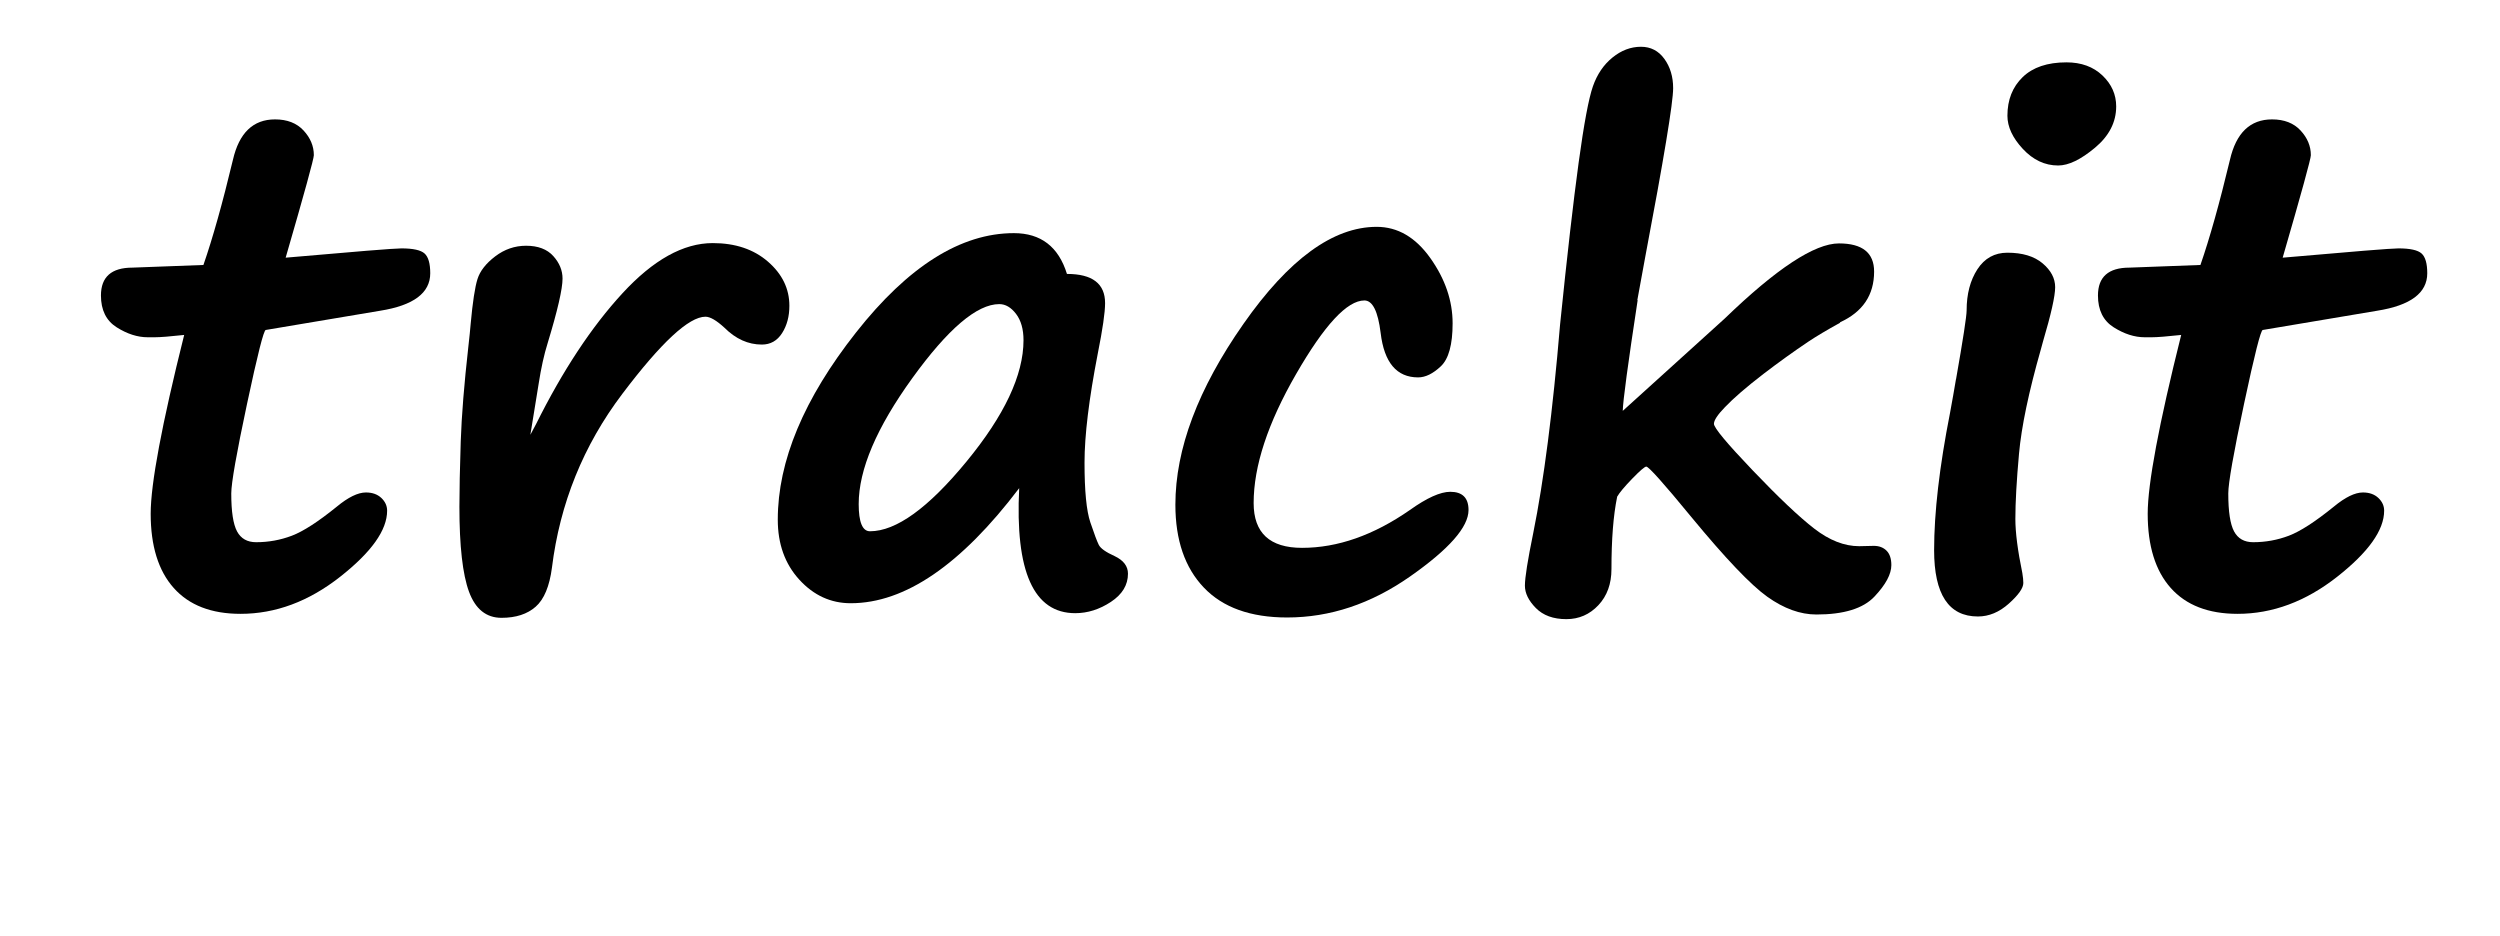 <?xml version="1.0" encoding="UTF-8"?>
<svg id="Layer_1" data-name="Layer 1" xmlns="http://www.w3.org/2000/svg" viewBox="0 0 1203.7 450.429">
  <defs>
    <style>
      .cls-1 {
        fill: #000;
        stroke-width: 0px;
      }
    </style>
  </defs>
  <path class="cls-1" d="M127.955,158.876c-.958,0-3.967,11.87-9.021,35.605-5.057,23.738-7.585,38.108-7.585,43.111,0,8.729.931,14.823,2.794,18.281,1.861,3.461,4.922,5.189,9.181,5.189,5.96,0,11.681-1.038,17.164-3.113,5.481-2.076,12.694-6.731,21.635-13.971,5.534-4.576,10.219-6.866,14.051-6.866,3.086,0,5.561.878,7.424,2.635,1.861,1.756,2.794,3.807,2.794,6.147,0,9.367-7.559,19.985-22.673,31.854-15.116,11.867-31.083,17.803-47.9,17.803-14.051,0-24.776-4.151-32.173-12.454-7.399-8.303-11.097-20.223-11.097-35.766,0-14.37,5.374-43.056,16.127-86.061-6.814.746-11.551,1.118-14.21,1.118h-3.353c-4.897,0-9.874-1.597-14.929-4.79-5.057-3.193-7.584-8.303-7.584-15.328,0-8.941,5.055-13.412,15.168-13.412l34.169-1.277c4.471-12.878,9.206-29.75,14.21-50.615,2.979-12.985,9.74-19.48,20.278-19.48,5.853,0,10.431,1.784,13.731,5.349,3.298,3.567,4.95,7.532,4.95,11.895,0,1.704-4.525,18.15-13.572,49.337,33.85-2.979,52.423-4.471,55.724-4.471,5.641,0,9.366.826,11.177,2.475,1.809,1.652,2.714,4.818,2.714,9.501,0,9.475-8.038,15.488-24.11,18.043l-55.085,9.261Z"/>
  <path class="cls-1" d="M255.37,209.331l2.714-5.109c12.878-25.866,26.744-46.862,41.594-62.989,14.849-16.126,29.351-24.189,43.509-24.189,10.857,0,19.719,2.981,26.584,8.941,6.866,5.962,10.299,13.04,10.299,21.236,0,5.109-1.172,9.501-3.513,13.172-2.343,3.673-5.588,5.509-9.74,5.509-6.601,0-12.614-2.714-18.043-8.143-3.832-3.513-6.866-5.269-9.101-5.269-7.983,0-21.343,12.402-40.077,37.202-18.736,24.804-30.018,52.69-33.85,83.667-1.172,8.941-3.78,15.193-7.824,18.761-4.046,3.564-9.528,5.349-16.446,5.349-7.345,0-12.562-4.179-15.648-12.534-3.088-8.354-4.63-22.007-4.63-40.954,0-7.769.212-18.255.639-31.455.424-12.454,1.649-27.675,3.672-45.665.531-4.683.903-8.355,1.118-11.017.958-10.431,2.048-17.588,3.273-21.475,1.223-3.885,4.072-7.53,8.543-10.938,4.471-3.405,9.42-5.109,14.849-5.109,5.748,0,10.111,1.651,13.093,4.95,2.979,3.301,4.471,6.92,4.471,10.857,0,5.004-2.395,15.383-7.185,31.135-1.704,5.429-3.141,11.923-4.311,19.48l-3.992,24.589Z"/>
  <path class="cls-1" d="M490.721,235.038c-27.997,36.938-55.033,55.404-81.111,55.404-9.58,0-17.831-3.777-24.748-11.336-6.92-7.558-10.378-17.189-10.378-28.9,0-28.206,12.559-58.252,37.682-90.133,25.12-31.878,50.455-47.82,76.002-47.82,12.985,0,21.5,6.546,25.547,19.639,12.24,0,18.362,4.685,18.362,14.051,0,4.471-1.172,12.562-3.513,24.27-4.259,21.929-6.387,39.438-6.387,52.531,0,13.627.931,23.207,2.794,28.74,1.861,5.536,3.218,9.156,4.071,10.857.851,1.704,3.405,3.513,7.664,5.429,4.256,2.023,6.387,4.845,6.387,8.462,0,5.43-2.742,9.955-8.223,13.572-5.484,3.617-11.205,5.429-17.165,5.429-20.013,0-29.007-20.064-26.984-60.194ZM481.141,146.422c-10.752,0-24.724,11.896-41.913,35.685-17.191,23.791-25.786,43.989-25.786,60.595,0,8.729,1.809,13.092,5.429,13.092,12.559,0,28.021-11.148,46.384-33.45,18.361-22.299,27.543-41.806,27.543-58.518,0-5.321-1.198-9.553-3.592-12.694-2.396-3.138-5.085-4.71-8.063-4.71Z"/>
  <path class="cls-1" d="M619.733,297.307c-17.564,0-30.923-4.789-40.077-14.369-9.156-9.58-13.731-22.886-13.731-39.918,0-26.824,10.91-55.829,32.732-87.019,21.82-31.188,43.216-46.783,64.186-46.783,10.111,0,18.734,5.03,25.867,15.088,7.129,10.06,10.697,20.518,10.697,31.375,0,10.219-1.891,17.112-5.668,20.677-3.779,3.567-7.424,5.349-10.938,5.349-10.326,0-16.341-7.13-18.043-21.395-1.277-10.431-3.887-15.648-7.823-15.648-8.303,0-19.268,11.815-32.892,35.446-13.627,23.631-20.438,44.336-20.438,62.111,0,14.37,7.769,21.556,23.311,21.556,17.137,0,34.434-6.068,51.892-18.203,8.195-5.853,14.69-8.781,19.48-8.781,5.852,0,8.781,2.929,8.781,8.781,0,8.198-9.395,18.869-28.182,32.014-18.788,13.146-38.508,19.719-59.157,19.719Z"/>
  <path class="cls-1" d="M885.9,155.203h.159l-.319.319c-6.175,3.408-11.177,6.387-15.009,8.941-7.133,4.79-14.317,9.954-21.556,15.488-8.303,6.387-14.529,11.763-18.681,16.126-3.513,3.62-5.269,6.282-5.269,7.983,0,1.917,6.227,9.396,18.681,22.434,12.454,13.041,22.326,22.381,29.618,28.021,7.29,5.644,14.503,8.463,21.635,8.463l7.025-.16c2.555,0,4.604.773,6.147,2.315,1.542,1.545,2.315,3.859,2.315,6.946,0,4.365-2.715,9.42-8.143,15.168-5.43,5.748-14.745,8.622-27.942,8.622-7.771,0-15.648-2.849-23.631-8.542s-20.226-18.547-36.724-38.56c-13.2-16.071-20.385-24.109-21.555-24.109-.746,0-2.981,1.916-6.707,5.748-3.727,3.832-6.174,6.761-7.344,8.781v.16c-1.812,8.837-2.715,20.385-2.715,34.648,0,7.132-2.103,12.933-6.307,17.403-4.206,4.471-9.341,6.706-15.408,6.706-6.282,0-11.177-1.784-14.69-5.349-3.513-3.567-5.269-7.158-5.269-10.778,0-3.832,1.33-12.239,3.992-25.227,5.109-25.229,9.42-58.704,12.934-100.432,3.405-33.316,6.387-59.316,8.941-77.998,2.555-18.681,4.842-30.92,6.865-36.724,2.021-5.8,5.162-10.431,9.42-13.891,4.257-3.458,8.835-5.189,13.732-5.189,4.683,0,8.435,1.943,11.256,5.828,2.819,3.887,4.231,8.597,4.231,14.13,0,6.92-4.471,33.957-13.412,81.111l-3.832,20.916h.159c-4.685,30.764-7.08,48.539-7.185,53.329l49.019-44.388c25.013-24.162,43.374-36.245,55.085-36.245,11.281,0,16.925,4.525,16.925,13.572,0,11.284-5.483,19.427-16.445,24.429Z"/>
  <path class="cls-1" d="M941.783,182.506v.159c3.405-19.372,5.109-30.441,5.109-33.21,0-7.876,1.728-14.475,5.189-19.799,3.458-5.321,8.275-7.983,14.449-7.983,7.238,0,12.879,1.704,16.926,5.109,4.044,3.408,6.066,7.24,6.066,11.496,0,4.259-1.971,13.04-5.907,26.345l-.958,3.513c-5.856,20.545-9.368,37.31-10.538,50.296-1.173,12.987-1.757,23.471-1.757,31.454,0,6.494,1.118,15.169,3.353,26.026.319,1.916.478,3.512.478,4.789,0,2.45-2.314,5.748-6.945,9.9-4.63,4.15-9.607,6.227-14.929,6.227-14.051,0-21.076-10.643-21.076-31.934,0-18.095,2.555-40.129,7.664-66.103,1.062-5.748,2.021-11.177,2.874-16.286ZM1018.902,51.26c0,7.559-3.407,14.185-10.219,19.879-6.812,5.695-12.721,8.542-17.723,8.542-6.387,0-12.055-2.66-17.005-7.983-4.949-5.321-7.425-10.643-7.425-15.967,0-7.664,2.448-13.864,7.346-18.602,4.894-4.735,11.92-7.105,21.076-7.105,7.13,0,12.905,2.103,17.323,6.307,4.416,4.206,6.626,9.181,6.626,14.929Z"/>
  <path class="cls-1" d="M1089.476,158.876c-.959,0-3.967,11.87-9.021,35.605-5.058,23.738-7.584,38.108-7.584,43.111,0,8.729.93,14.823,2.794,18.281,1.861,3.461,4.922,5.189,9.181,5.189,5.96,0,11.681-1.038,17.164-3.113,5.481-2.076,12.693-6.731,21.635-13.971,5.534-4.576,10.219-6.866,14.051-6.866,3.087,0,5.561.878,7.425,2.635,1.861,1.756,2.794,3.807,2.794,6.147,0,9.367-7.559,19.985-22.672,31.854-15.116,11.867-31.083,17.803-47.9,17.803-14.051,0-24.776-4.151-32.174-12.454-7.399-8.303-11.097-20.223-11.097-35.766,0-14.37,5.374-43.056,16.126-86.061-6.812.746-11.551,1.118-14.21,1.118h-3.353c-4.897,0-9.875-1.597-14.93-4.79-5.057-3.193-7.584-8.303-7.584-15.328,0-8.941,5.055-13.412,15.168-13.412l34.17-1.277c4.471-12.878,9.205-29.75,14.21-50.615,2.978-12.985,9.739-19.48,20.278-19.48,5.853,0,10.431,1.784,13.73,5.349,3.299,3.567,4.95,7.532,4.95,11.895,0,1.704-4.525,18.15-13.571,49.337,33.85-2.979,52.423-4.471,55.724-4.471,5.641,0,9.365.826,11.177,2.475,1.809,1.652,2.715,4.818,2.715,9.501,0,9.475-8.039,15.488-24.11,18.043l-55.085,9.261Z"/>
</svg>
